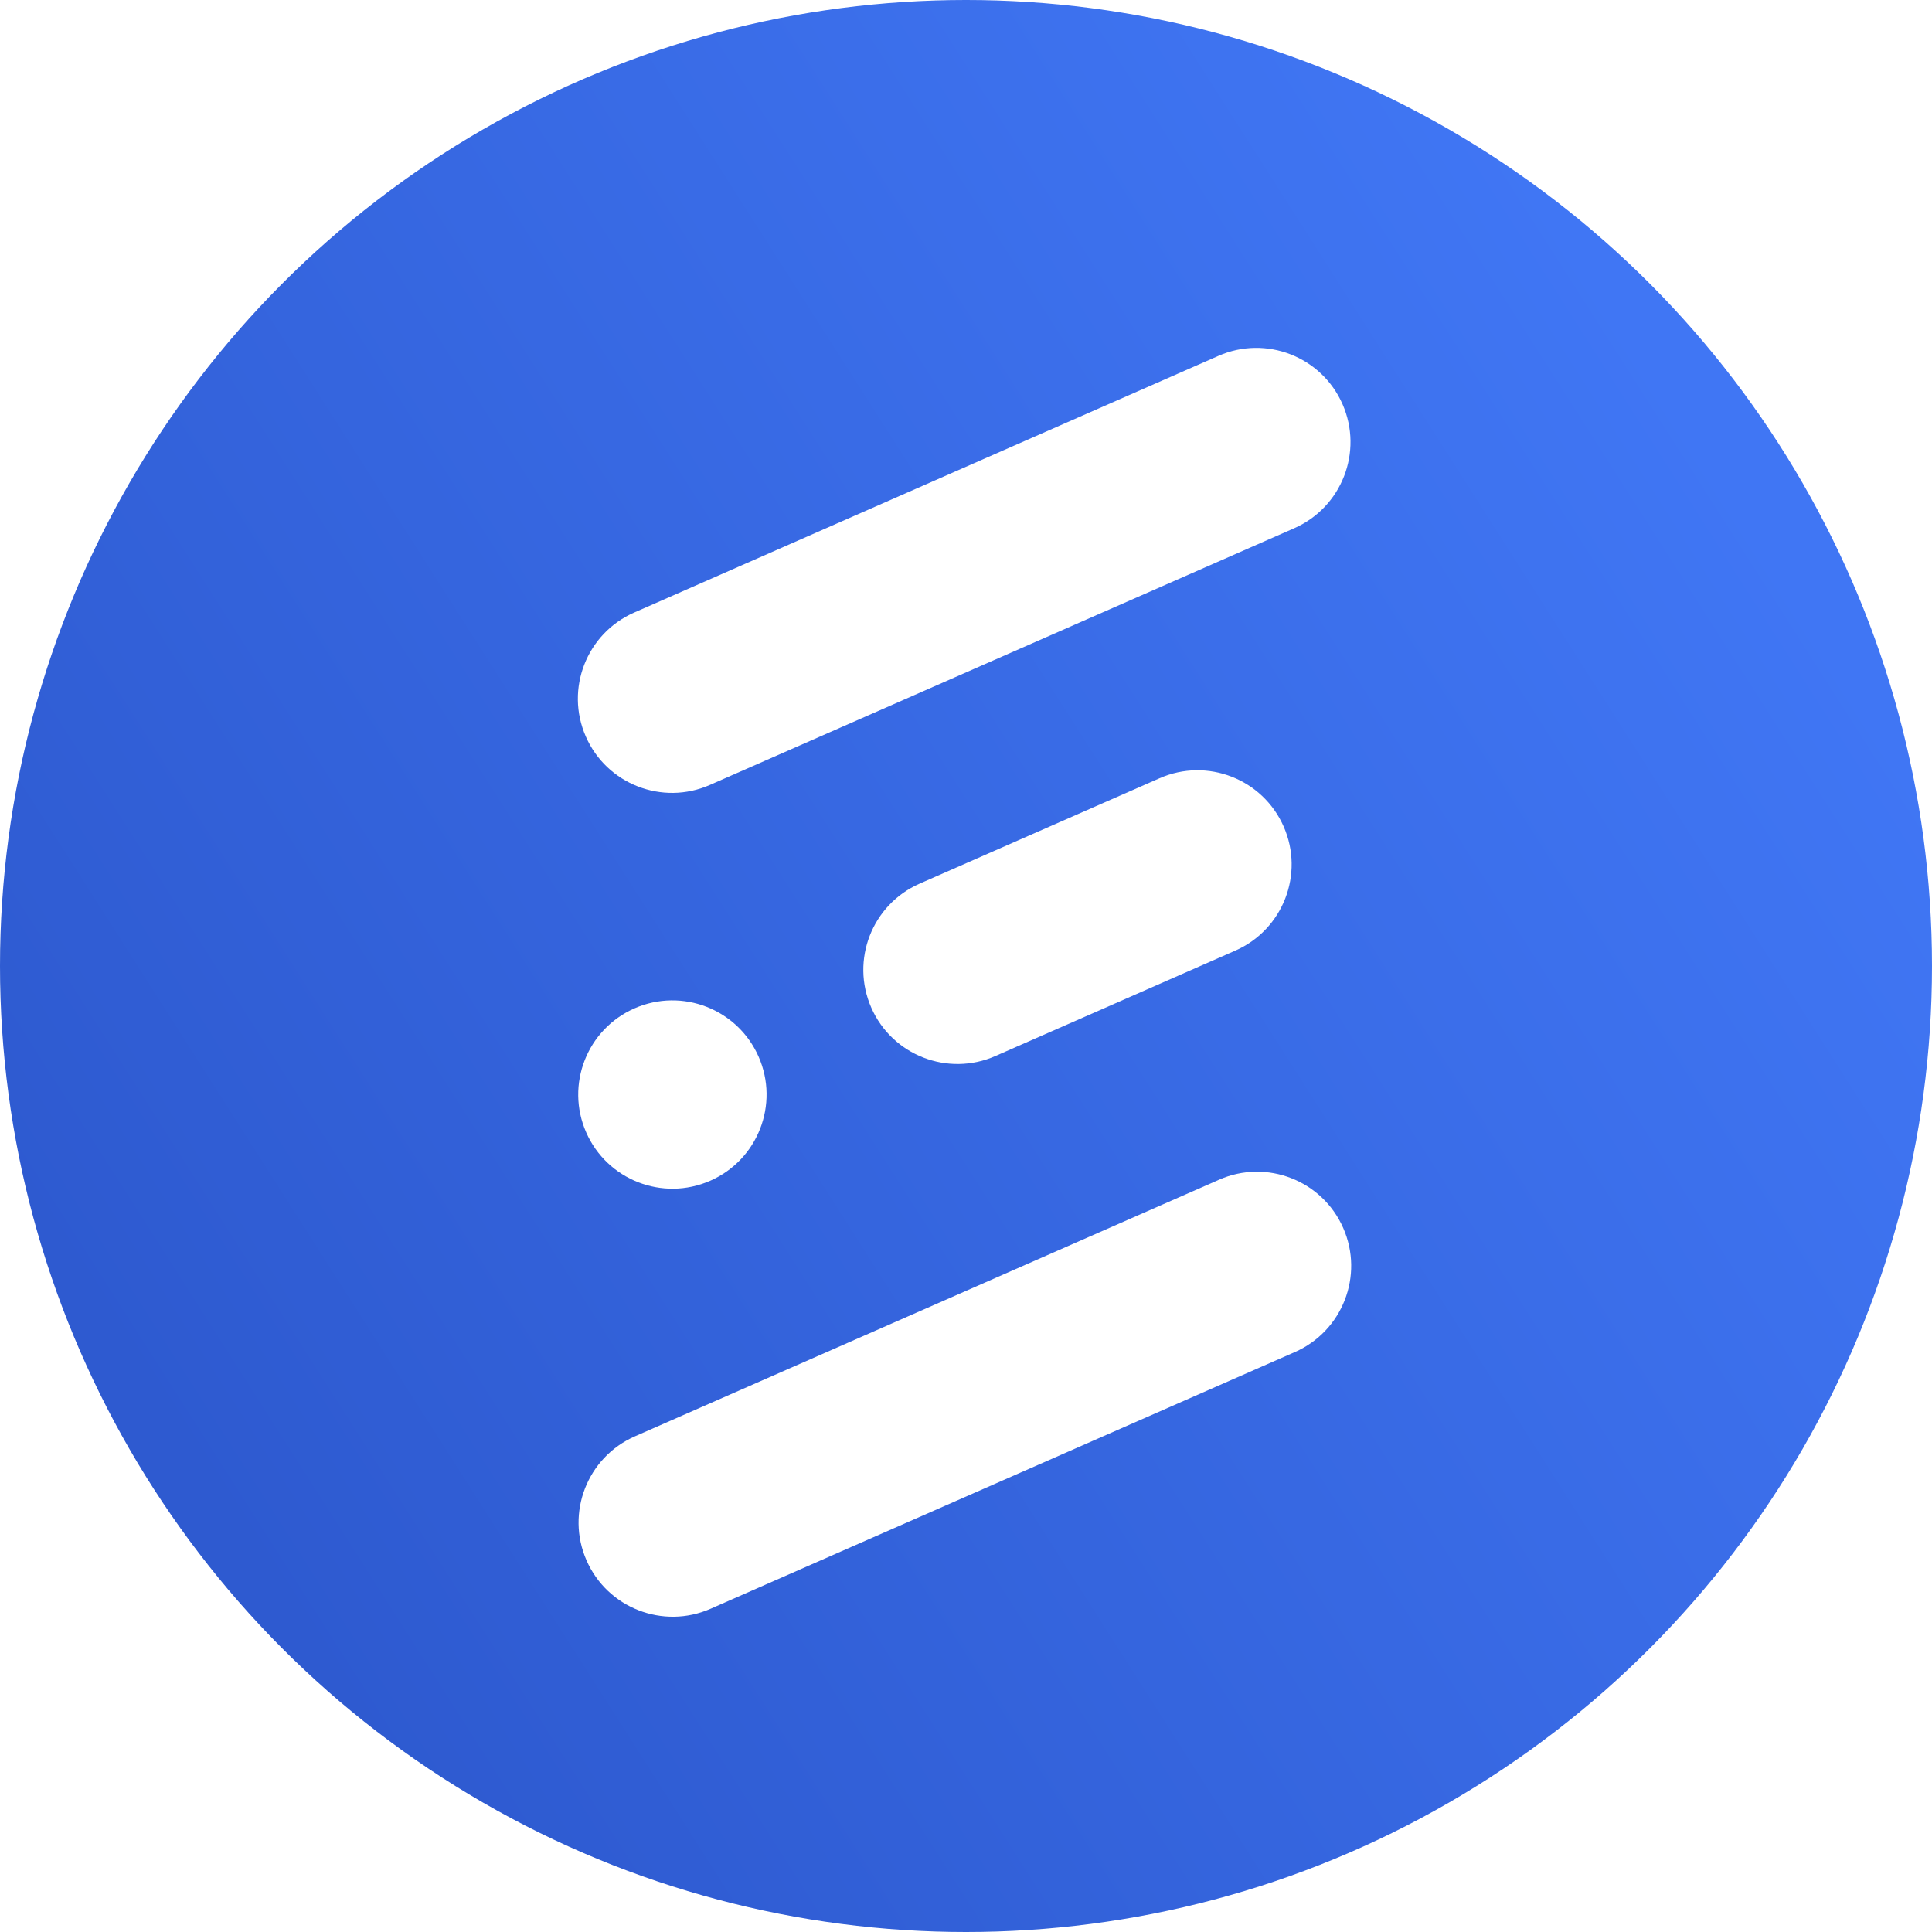 <svg xmlns="http://www.w3.org/2000/svg" fill="none" viewBox="0 0 335 335" width="256" height="256" preserveAspectRatio="xMidYMid meet"><circle cx="167.5" cy="167.5" r="167.5" fill="url(#paint0_linear_1_16)"/><g filter="url(#filter0_d_1_16)"><path fill="#fff" d="m211.273 57.705-101.312 44.508c-8.255 3.626-12.007 13.257-8.379 21.51 3.627 8.254 13.26 12.005 21.516 8.378l101.311-44.508c8.255-3.626 12.007-13.257 8.379-21.51-3.627-8.254-13.26-12.005-21.515-8.378"/></g><g filter="url(#filter1_d_1_16)"><path fill="#fff" d="m201.067 130.943-41.608 18.278c-8.255 3.627-12.007 13.258-8.379 21.511 3.627 8.254 13.26 12.004 21.516 8.378l41.607-18.279c8.255-3.627 12.007-13.257 8.379-21.511-3.627-8.253-13.26-12.004-21.515-8.377"/></g><g filter="url(#filter2_d_1_16)"><path fill="#fff" d="M131.538 179.221c-3.627-8.253-13.26-12.004-21.515-8.378-8.256 3.627-12.007 13.258-8.38 21.511 3.628 8.254 13.261 12.004 21.516 8.378 8.255-3.627 12.007-13.258 8.379-21.511"/></g><g filter="url(#filter3_d_1_16)"><path fill="#fff" d="m211.394 200.552-101.312 44.507c-8.255 3.627-12.007 13.258-8.379 21.511 3.627 8.254 13.26 12.004 21.516 8.378L224.53 230.44c8.255-3.627 12.007-13.257 8.379-21.511-3.627-8.253-13.26-12.004-21.515-8.377"/></g><defs><filter id="filter0_d_1_16" width="141.973" height="85.162" x="96.198" y="56.322" color-interpolation-filters="sRGB" filterUnits="userSpaceOnUse"><feFlood flood-opacity="0" result="BackgroundImageFix"/><feColorMatrix in="SourceAlpha" result="hardAlpha" values="0 0 0 0 0 0 0 0 0 0 0 0 0 0 0 0 0 0 127 0"/><feOffset dy="4"/><feGaussianBlur stdDeviation="2"/><feComposite in2="hardAlpha" operator="out"/><feColorMatrix values="0 0 0 0 0 0 0 0 0 0 0 0 0 0 0 0 0 0 0.25 0"/><feBlend in2="BackgroundImageFix" result="effect1_dropShadow_1_16"/><feBlend in="SourceGraphic" in2="effect1_dropShadow_1_16" result="shape"/></filter><filter id="filter1_d_1_16" width="82.269" height="58.934" x="145.696" y="129.559" color-interpolation-filters="sRGB" filterUnits="userSpaceOnUse"><feFlood flood-opacity="0" result="BackgroundImageFix"/><feColorMatrix in="SourceAlpha" result="hardAlpha" values="0 0 0 0 0 0 0 0 0 0 0 0 0 0 0 0 0 0 127 0"/><feOffset dy="4"/><feGaussianBlur stdDeviation="2"/><feComposite in2="hardAlpha" operator="out"/><feColorMatrix values="0 0 0 0 0 0 0 0 0 0 0 0 0 0 0 0 0 0 0.25 0"/><feBlend in2="BackgroundImageFix" result="effect1_dropShadow_1_16"/><feBlend in="SourceGraphic" in2="effect1_dropShadow_1_16" result="shape"/></filter><filter id="filter2_d_1_16" width="40.662" height="40.655" x="96.26" y="169.46" color-interpolation-filters="sRGB" filterUnits="userSpaceOnUse"><feFlood flood-opacity="0" result="BackgroundImageFix"/><feColorMatrix in="SourceAlpha" result="hardAlpha" values="0 0 0 0 0 0 0 0 0 0 0 0 0 0 0 0 0 0 127 0"/><feOffset dy="4"/><feGaussianBlur stdDeviation="2"/><feComposite in2="hardAlpha" operator="out"/><feColorMatrix values="0 0 0 0 0 0 0 0 0 0 0 0 0 0 0 0 0 0 0.25 0"/><feBlend in2="BackgroundImageFix" result="effect1_dropShadow_1_16"/><feBlend in="SourceGraphic" in2="effect1_dropShadow_1_16" result="shape"/></filter><filter id="filter3_d_1_16" width="141.973" height="85.162" x="96.319" y="199.168" color-interpolation-filters="sRGB" filterUnits="userSpaceOnUse"><feFlood flood-opacity="0" result="BackgroundImageFix"/><feColorMatrix in="SourceAlpha" result="hardAlpha" values="0 0 0 0 0 0 0 0 0 0 0 0 0 0 0 0 0 0 127 0"/><feOffset dy="4"/><feGaussianBlur stdDeviation="2"/><feComposite in2="hardAlpha" operator="out"/><feColorMatrix values="0 0 0 0 0 0 0 0 0 0 0 0 0 0 0 0 0 0 0.25 0"/><feBlend in2="BackgroundImageFix" result="effect1_dropShadow_1_16"/><feBlend in="SourceGraphic" in2="effect1_dropShadow_1_16" result="shape"/></filter><linearGradient id="paint0_linear_1_16" x1="33" x2="302" y1="256" y2="84.5" gradientUnits="userSpaceOnUse"><stop stop-color="#2E5AD0"/><stop offset="1" stop-color="#4076F4"/></linearGradient></defs></svg>